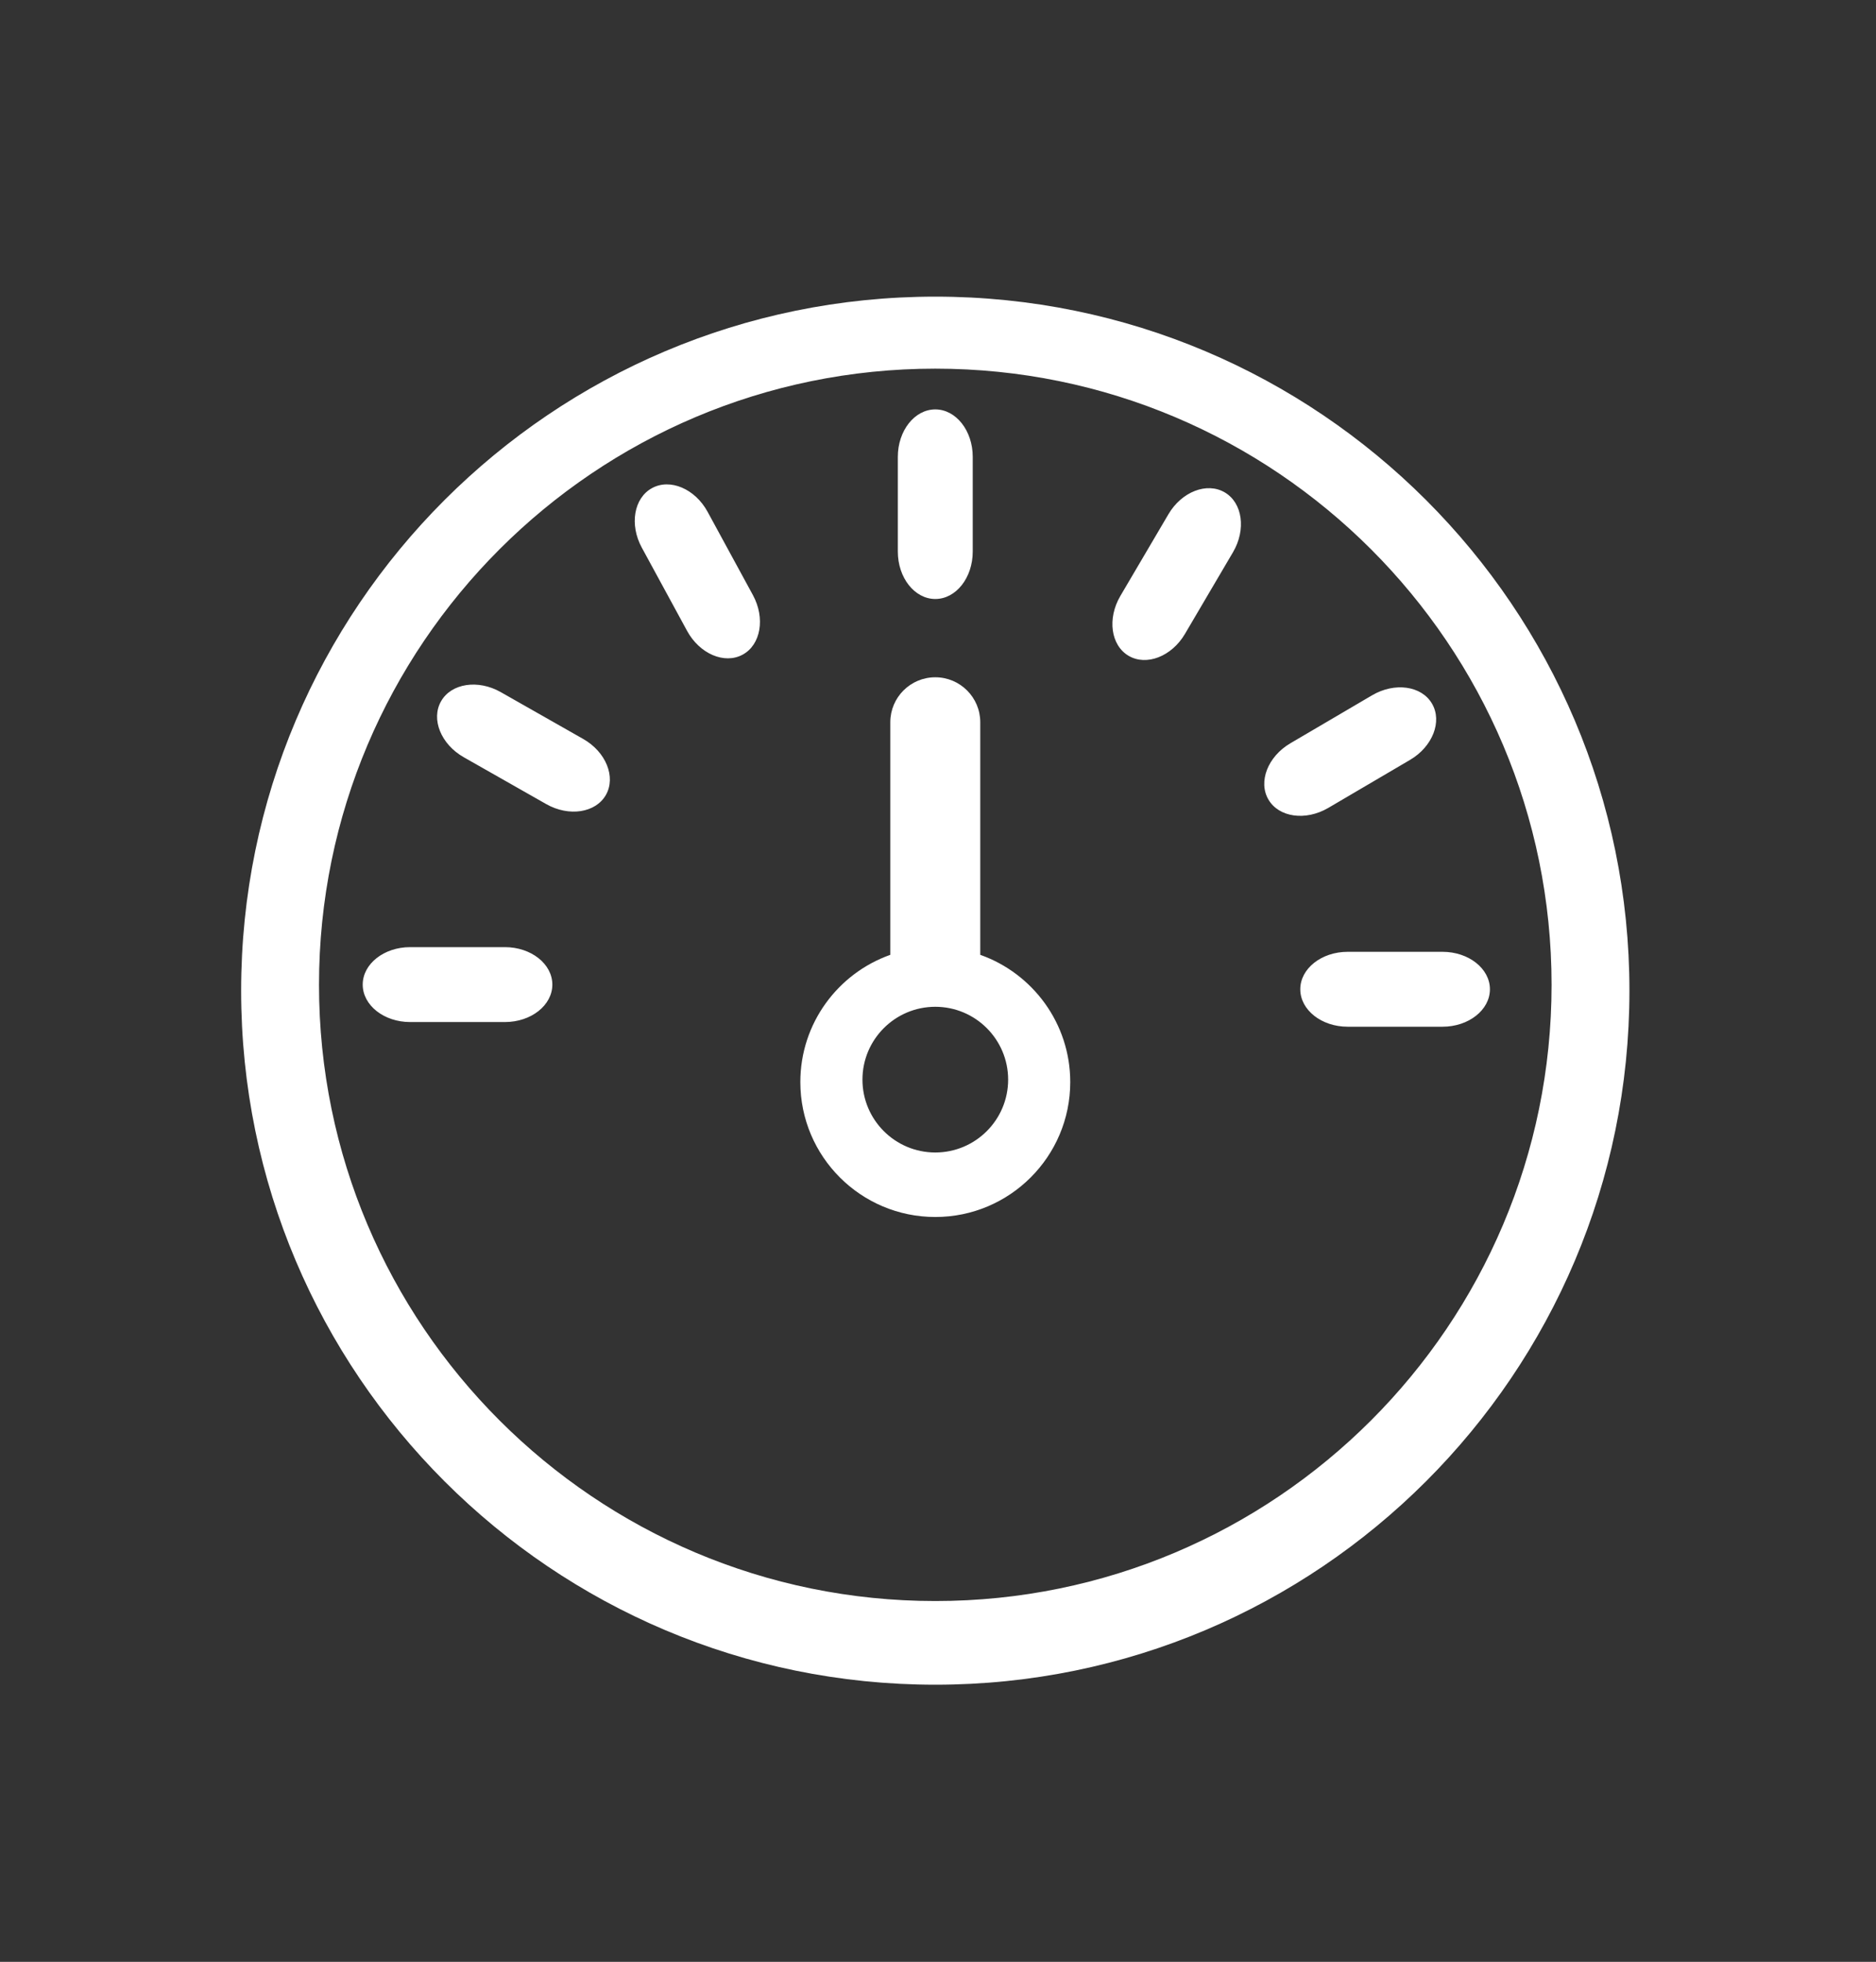 <?xml version="1.0" encoding="utf-8"?>
<!-- Generator: Adobe Illustrator 16.0.0, SVG Export Plug-In . SVG Version: 6.00 Build 0)  -->
<!DOCTYPE svg PUBLIC "-//W3C//DTD SVG 1.1//EN" "http://www.w3.org/Graphics/SVG/1.1/DTD/svg11.dtd">
<svg version="1.1" id="Modalità_Isolamento" xmlns="http://www.w3.org/2000/svg" xmlns:xlink="http://www.w3.org/1999/xlink"
	 x="0px" y="0px" width="120.438px" height="125.968px" viewBox="0 0 120.438 125.968" enable-background="new 0 0 120.438 125.968"
	 xml:space="preserve">
<rect x="0" y="0" width="120.438" height="125.968" fill="#333333" stroke="none"/>
<path fill="#FFFFFF" d="M60.045,19.047c-24.595,0-44.564,19.968-44.564,44.563c0,24.596,19.968,44.564,44.564,44.564
	c24.596,0,44.564-19.969,44.564-44.564C104.61,39.015,84.641,19.047,60.045,19.047L60.045,19.047z M60.045,23.671
	c21.837,0,39.565,17.729,39.565,39.566s-17.729,39.564-39.565,39.564S20.48,85.074,20.48,63.237S38.208,23.671,60.045,23.671
	L60.045,23.671z M57.157,61.309c-3.363,1.19-5.776,4.4-5.776,8.169c0,4.783,3.882,8.664,8.664,8.664
	c4.781,0,8.664-3.883,8.664-8.664c0-3.77-2.413-6.979-5.777-8.169V46.374c0-1.593-1.293-2.887-2.887-2.887
	c-1.595,0-2.888,1.294-2.888,2.887V61.309L57.157,61.309z M60.045,64.645c2.581,0,4.677,2.097,4.677,4.677
	c0,2.582-2.096,4.678-4.677,4.678s-4.676-2.096-4.676-4.678C55.369,66.742,57.464,64.645,60.045,64.645L60.045,64.645z
	 M86.52,65.925h6.088c1.68,0,3.044-1.077,3.044-2.405c0-1.327-1.364-2.405-3.044-2.405H86.52c-1.68,0-3.043,1.078-3.043,2.405
	C83.477,64.848,84.84,65.925,86.52,65.925L86.52,65.925z M85.277,51.874l5.248-3.083c1.449-0.851,2.08-2.47,1.406-3.615
	c-0.672-1.145-2.393-1.383-3.842-0.533l-5.249,3.083c-1.449,0.851-2.079,2.471-1.406,3.615
	C82.106,52.487,83.827,52.725,85.277,51.874L85.277,51.874z M76.072,40.705l3.085-5.247c0.852-1.448,0.615-3.17-0.53-3.843
	c-1.144-0.673-2.765-0.044-3.615,1.404l-3.086,5.247c-0.851,1.449-0.614,3.17,0.53,3.843C73.6,42.782,75.22,42.152,76.072,40.705
	L76.072,40.705z M62.449,35.418v-6.086c0-1.68-1.076-3.044-2.404-3.044c-1.327,0-2.405,1.364-2.405,3.044v6.086
	c0,1.68,1.078,3.043,2.405,3.043C61.373,38.462,62.449,37.098,62.449,35.418L62.449,35.418z M41.203,35.162l2.908,5.347
	c0.803,1.476,2.401,2.159,3.567,1.525c1.167-0.633,1.461-2.347,0.659-3.823l-2.909-5.347c-0.802-1.476-2.401-2.159-3.566-1.525
	C40.695,31.973,40.4,33.687,41.203,35.162L41.203,35.162z M29.773,48.622l5.292,3.007c1.46,0.83,3.179,0.566,3.834-0.588
	c0.655-1.153,0.002-2.764-1.458-3.593l-5.292-3.007c-1.461-0.83-3.179-0.566-3.834,0.588C27.657,46.182,28.312,47.792,29.773,48.622
	L29.773,48.622z M26.329,65.625h6.087c1.68,0,3.044-1.076,3.044-2.405c0-1.327-1.364-2.405-3.044-2.405h-6.087
	c-1.68,0-3.043,1.078-3.043,2.405C23.286,64.548,24.651,65.625,26.329,65.625L26.329,65.625z"/>
</svg>

